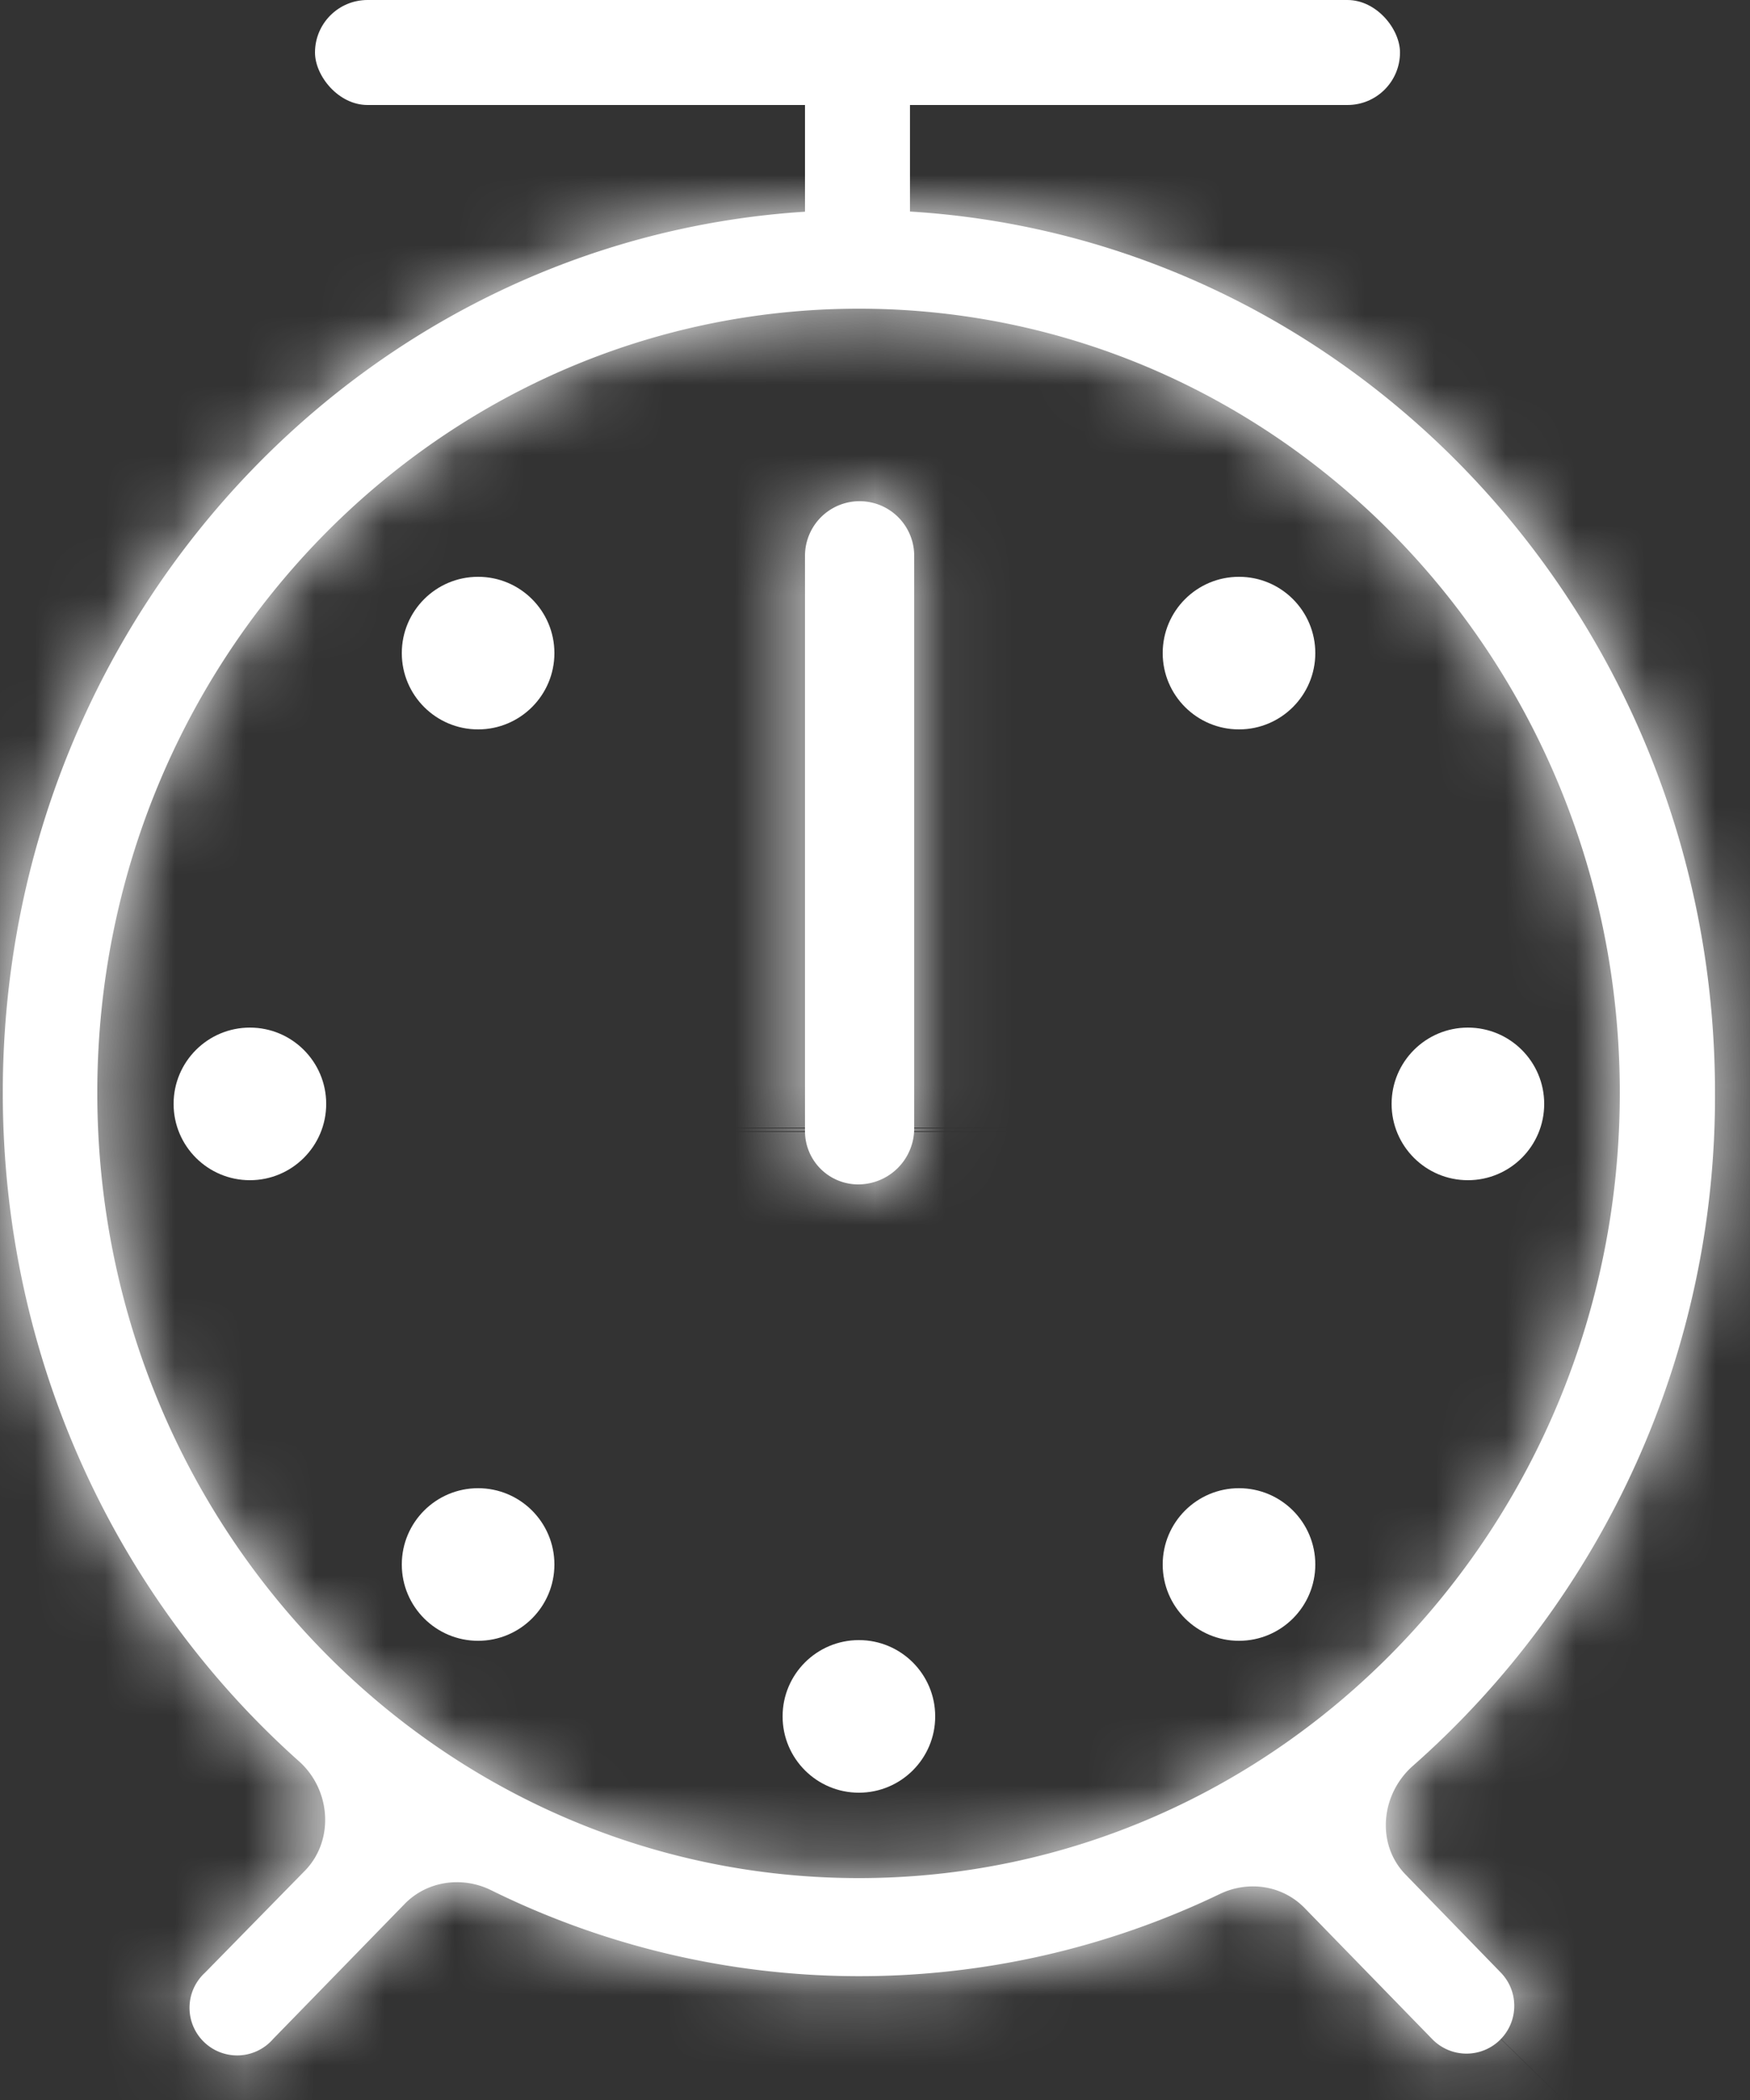 <svg width="25" height="30" fill="none" xmlns="http://www.w3.org/2000/svg"><rect width="100%" height="100%" fill="#333333" stroke="none"/><circle cx="17.7" cy="9.33" fill="#fff" r="1.09"/><circle cx="6.83" cy="9.33" fill="#fff" r="1.09"/><circle cx="6.83" cy="22.35" fill="#fff" r="1.09"/><circle cx="12.27" cy="24.52" fill="#fff" r="1.09"/><circle cx="3.57" cy="15.77" fill="#fff" r="1.09"/><circle cx="20.97" cy="15.77" fill="#fff" r="1.09"/><circle cx="17.7" cy="22.35" fill="#fff" r="1.09"/><mask id="a" fill="#fff"><path fill-rule="evenodd" clip-rule="evenodd" d="M17.42 27.06c.41-.2.9-.13 1.22.2l1.82 1.87a.68.68 0 0 0 .98-.95l-1.36-1.4c-.42-.43-.36-1.14.1-1.55a12.75 12.75 0 0 0 4.32-9.62C24.5 8.65 19.02 3 12.27 3 5.5 3 .04 8.65.04 15.61c0 3.82 1.64 7.24 4.23 9.55.45.4.51 1.11.1 1.55l-1.44 1.47a.68.68 0 1 0 .97.95l1.88-1.93c.32-.33.82-.4 1.23-.2a11.88 11.88 0 0 0 10.41.06zm-5.15-.23c6 0 10.87-5.02 10.87-11.22 0-6.19-4.87-11.2-10.87-11.2-6 0-10.88 5.01-10.88 11.2 0 6.2 4.87 11.22 10.88 11.22zM11.5 15.3V7.94a.78.78 0 1 1 1.56 0v8.18a.8.8 0 0 1-.8.8.76.76 0 0 1-.76-.75V15.3z"/></mask><path fill-rule="evenodd" clip-rule="evenodd" d="M17.42 27.06c.41-.2.9-.13 1.22.2l1.82 1.87a.68.68 0 0 0 .98-.95l-1.36-1.4c-.42-.43-.36-1.14.1-1.55a12.75 12.75 0 0 0 4.32-9.62C24.5 8.65 19.02 3 12.27 3 5.5 3 .04 8.65.04 15.61c0 3.82 1.64 7.24 4.23 9.55.45.4.51 1.11.1 1.55l-1.44 1.47a.68.68 0 1 0 .97.95l1.88-1.93c.32-.33.82-.4 1.23-.2a11.88 11.88 0 0 0 10.41.06zm-5.15-.23c6 0 10.87-5.02 10.87-11.22 0-6.19-4.87-11.2-10.87-11.2-6 0-10.88 5.01-10.88 11.2 0 6.2 4.87 11.22 10.88 11.22zM11.5 15.3V7.94a.78.78 0 1 1 1.56 0v8.18a.8.8 0 0 1-.8.8.76.76 0 0 1-.76-.75V15.3z" fill="#fff"/><path d="M5.78 27.2l2.87 2.79-2.87-2.8zm1.23-.2l1.77-3.58L7 27zm-3.1 2.13l-2.87-2.8 2.86 2.8zm-.98-.95l2.86 2.79-2.86-2.8zm17.15-1.4l-2.86 2.8 2.86-2.8zm.1-1.55l-2.63-3 2.63 3zm-15.9-.07L1.6 28.15l2.66-2.99zm.08 1.55L1.5 23.9l2.86 2.8zm17.08 1.47l2.87-2.8-2.87 2.8zm-.98.95l2.87-2.8-2.87 2.8zm-1.82-1.88l-2.87 2.8 2.87-2.8zm-1.22-.2l-1.73-3.6 1.73 3.6zm-1.65 3l1.83 1.87 5.73-5.58-1.83-1.88-5.73 5.58zm8.54-4.66l-1.36-1.4-5.73 5.59 1.36 1.39 5.73-5.58zm-1.5 2.85a16.75 16.75 0 0 0 5.69-12.63h-8a8.75 8.75 0 0 1-2.95 6.61l5.27 6.02zm5.69-12.63C28.5 6.56 21.35-1 12.27-1v8c4.43 0 8.23 3.74 8.23 8.61h8zM12.27-1C3.19-1-3.96 6.56-3.96 15.61h8c0-4.87 3.8-8.61 8.23-8.61v-8zM-3.96 15.61c0 4.98 2.14 9.48 5.57 12.54l5.32-5.97a8.75 8.75 0 0 1-2.9-6.57h-8zm5.46 8.3L.06 25.4l5.73 5.58 1.44-1.47L1.5 23.9zm5.27 8.01l1.88-1.93-5.73-5.58-1.88 1.93 5.73 5.58zM5.25 30.6a15.88 15.88 0 0 0 7.02 1.63v-8a7.88 7.88 0 0 1-3.5-.81L5.26 30.6zm7.02 1.63c2.45 0 4.79-.56 6.88-1.57l-3.46-7.2c-1.04.5-2.2.77-3.42.77v8zm0-1.4c8.33 0 14.87-6.93 14.87-15.22h-8c0 4.1-3.2 7.22-6.87 7.22v8zM27.14 15.6c0-8.28-6.54-15.2-14.87-15.2v8c3.68 0 6.87 3.1 6.87 7.2h8zM12.27.41C3.94.4-2.61 7.32-2.61 15.6h8c0-4.1 3.2-7.2 6.88-7.2v-8zM-2.61 15.6c0 8.29 6.55 15.22 14.88 15.22v-8c-3.68 0-6.88-3.11-6.88-7.22h-8zm11.68-.31v.54h8v-.54h-8zm0 .54v.28h8v-.28h-8zm6.44.33v-.33h-8v.33h8zm0-.33v-.54h-8v.54h8zm0-.54v-3.8h-8v3.8h8zm0-3.8V7.94h-8v3.56h8zM9.07 7.94v3.56h8V7.94h-8zm0 3.56v3.8h8v-3.8h-8zm3.22-8.34a4.78 4.78 0 0 0-4.78 4.78h8a3.22 3.22 0 0 1-3.22 3.22v-8zM9.07 16.12a3.2 3.2 0 0 1 3.2-3.2v8a4.8 4.8 0 0 0 4.8-4.8h-8zM8.65 30c-1 1.02-2.4 1.1-3.4.6l3.53-7.17a5.06 5.06 0 0 0-5.86.99l5.73 5.58zM.06 31.92a4.68 4.68 0 0 0 6.71 0l-5.73-5.58a3.32 3.32 0 0 1 4.75 0L.06 31.92zm0-6.53a4.68 4.68 0 0 0 0 6.53l5.73-5.58a3.32 3.32 0 0 1 0 4.63L.06 25.39zm22.89-1.4a2.93 2.93 0 0 1-.13 4.25l-5.27-6.02a5.08 5.08 0 0 0-.33 7.36l5.73-5.59zM12.29 11.16a3.22 3.22 0 0 1-3.22-3.22h8a4.78 4.78 0 0 0-4.78-4.78v8zM1.61 28.15a2.93 2.93 0 0 1-.11-4.24l5.73 5.59a5.07 5.07 0 0 0-.3-7.32l-5.32 5.97zm22.7 3.77a4.68 4.68 0 0 0 0-6.53l-5.73 5.58a3.32 3.32 0 0 1 0-4.63l5.73 5.58zm-6.71 0a4.68 4.68 0 0 0 6.7 0l-5.72-5.58a3.32 3.32 0 0 1 4.75 0l-5.73 5.58zm-5.33-19a3.24 3.24 0 0 1 3.24 3.25h-8a4.76 4.76 0 0 0 4.76 4.76v-8zm9.23 11.54a5.06 5.06 0 0 0-5.8-1l3.45 7.2c-1 .49-2.4.4-3.38-.62l5.73-5.58z" fill="#fff" mask="url(#a)"/><path fill="#fff" d="M11.5 4V0H13v4z"/><rect x="4.5" width="15.5" height="1.5" rx=".75" fill="#fff"/></svg>